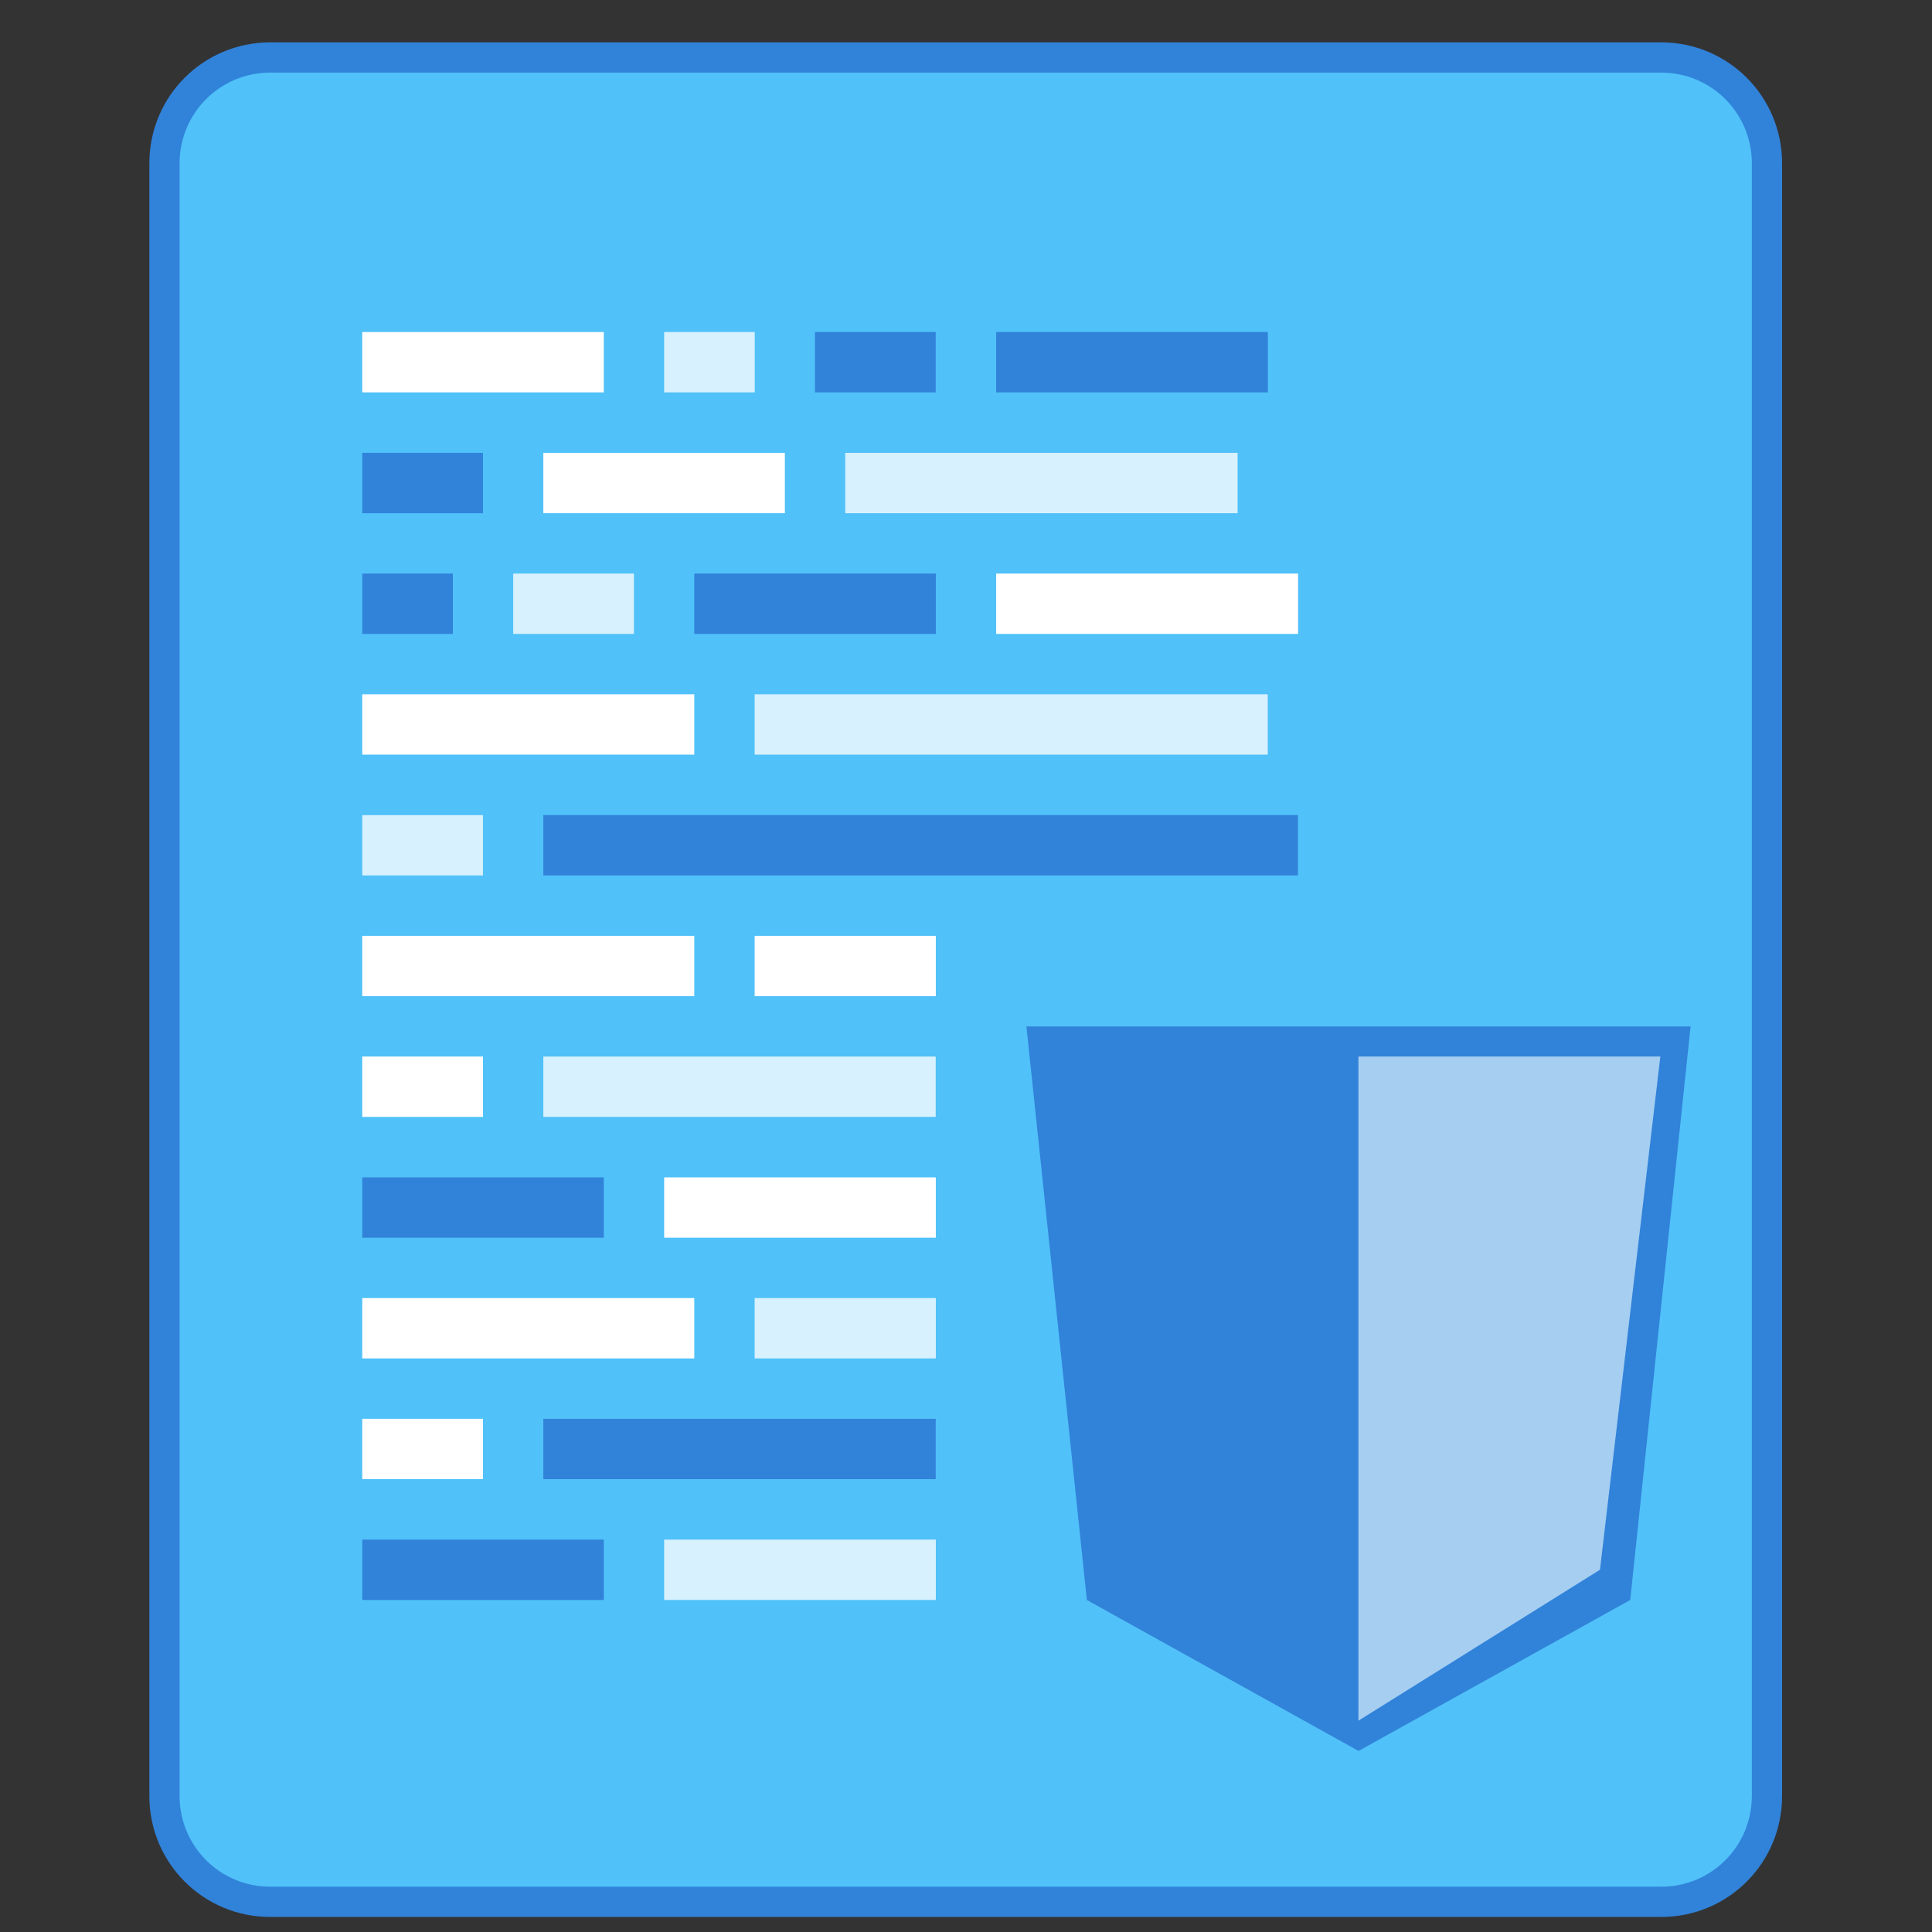 <?xml version="1.0" encoding="UTF-8" standalone="no"?>
<!-- Created with Inkscape (http://www.inkscape.org/) -->

<svg
   width="64"
   height="64"
   viewBox="0 0 16.933 16.933"
   version="1.1"
   id="svg1399"
   inkscape:version="1.2.1 (9c6d41e410, 2022-07-14)"
   sodipodi:docname="application-x-perl.svg"
   xml:space="preserve"
   xmlns:inkscape="http://www.inkscape.org/namespaces/inkscape"
   xmlns:sodipodi="http://sodipodi.sourceforge.net/DTD/sodipodi-0.dtd"
   xmlns="http://www.w3.org/2000/svg"
   xmlns:svg="http://www.w3.org/2000/svg"
   xmlns:rdf="http://www.w3.org/1999/02/22-rdf-syntax-ns#"
   xmlns:cc="http://creativecommons.org/ns#"
   xmlns:dc="http://purl.org/dc/elements/1.1/"><rect x="0" y="0" width="16.933" height="16.933" fill="#333333" stroke="none"/><defs
     id="defs1393" /><sodipodi:namedview
     id="base"
     pagecolor="#ffffff"
     bordercolor="#666666"
     borderopacity="1.0"
     inkscape:pageopacity="0.0"
     inkscape:pageshadow="2"
     inkscape:zoom="11.2"
     inkscape:cx="26.383929"
     inkscape:cy="30.267857"
     inkscape:document-units="px"
     inkscape:current-layer="g1850"
     showgrid="false"
     inkscape:showpageshadow="false"
     units="px"
     inkscape:window-width="2160"
     inkscape:window-height="1330"
     inkscape:window-x="0"
     inkscape:window-y="0"
     inkscape:window-maximized="1"
     inkscape:pagecheckerboard="0"
     inkscape:deskcolor="#d1d1d1" /><g
     inkscape:label="Capa 1"
     inkscape:groupmode="layer"
     id="layer1"
     transform="translate(0,-280.067)"><g
       id="g1850"
       transform="translate(11.54,-3.756)"><g
         transform="matrix(0.265,0,0,0.265,-1.486,215.917)"
         id="g1769"><path
           sodipodi:nodetypes="sssssssss"
           inkscape:connector-curvature="0"
           style="opacity:1;vector-effect:none;fill:#3182d9;fill-opacity:1;stroke:none;stroke-width:2;stroke-linecap:round;stroke-linejoin:round;stroke-miterlimit:4;stroke-dasharray:none;stroke-dashoffset:0;stroke-opacity:1"
           d="m -29,257.65 h 46 c 2.216,0 4,1.784 4,4 v 54 c 0,2.216 -1.784,4 -4,4 h -46 c -2.216,0 -4,-1.784 -4,-4 v -54 c 0,-2.216 1.784,-4 4,-4 z"
           id="rect971" /><path
           sodipodi:nodetypes="sssssssss"
           inkscape:connector-curvature="0"
           style="opacity:1;vector-effect:none;fill:#50c1f9;fill-opacity:1;stroke:none;stroke-width:2;stroke-linecap:round;stroke-linejoin:round;stroke-miterlimit:4;stroke-dasharray:none;stroke-dashoffset:0;stroke-opacity:1"
           d="m -29,258.65 h 46 c 1.662,0 3,1.338 3,3 v 54 c 0,1.662 -1.338,3 -3,3 h -46 c -1.662,0 -3,-1.338 -3,-3 v -54 c 0,-1.662 1.338,-3 3,-3 z"
           id="rect971-2" /></g><path
         id="path1121"
         d="m -8.365,286.733 v 0.529 h 2.117 v -0.529 z"
         style="opacity:1;vector-effect:none;fill:#ffffff;fill-opacity:1;stroke:none;stroke-width:0.529;stroke-linecap:round;stroke-linejoin:round;stroke-miterlimit:4;stroke-dasharray:none;stroke-dashoffset:0;stroke-opacity:1"
         inkscape:connector-curvature="0" /><path
         id="path1119"
         d="m -5.719,286.733 v 0.529 h 0.794 v -0.529 z"
         style="opacity:1;vector-effect:none;fill:#d7f1fe;fill-opacity:1;stroke:none;stroke-width:0.529;stroke-linecap:round;stroke-linejoin:round;stroke-miterlimit:4;stroke-dasharray:none;stroke-dashoffset:0;stroke-opacity:1"
         inkscape:connector-curvature="0" /><path
         id="path1117"
         d="m -4.397,286.733 v 0.529 h 1.058 v -0.529 z"
         style="opacity:1;vector-effect:none;fill:#3182d9;fill-opacity:1;stroke:none;stroke-width:0.529;stroke-linecap:round;stroke-linejoin:round;stroke-miterlimit:4;stroke-dasharray:none;stroke-dashoffset:0;stroke-opacity:1"
         inkscape:connector-curvature="0" /><path
         id="path1115"
         d="m -2.809,286.733 v 0.529 h 2.381 v -0.529 z"
         style="opacity:1;vector-effect:none;fill:#3182d9;fill-opacity:1;stroke:none;stroke-width:0.529;stroke-linecap:round;stroke-linejoin:round;stroke-miterlimit:4;stroke-dasharray:none;stroke-dashoffset:0;stroke-opacity:1"
         inkscape:connector-curvature="0" /><path
         id="path1113"
         d="m -8.365,287.792 v 0.529 h 1.058 v -0.529 z"
         style="opacity:1;vector-effect:none;fill:#3182d9;fill-opacity:1;stroke:none;stroke-width:0.529;stroke-linecap:round;stroke-linejoin:round;stroke-miterlimit:4;stroke-dasharray:none;stroke-dashoffset:0;stroke-opacity:1"
         inkscape:connector-curvature="0" /><path
         id="path1111"
         d="m -6.778,287.792 v 0.529 h 2.117 v -0.529 z"
         style="opacity:1;vector-effect:none;fill:#ffffff;fill-opacity:1;stroke:none;stroke-width:0.529;stroke-linecap:round;stroke-linejoin:round;stroke-miterlimit:4;stroke-dasharray:none;stroke-dashoffset:0;stroke-opacity:1"
         inkscape:connector-curvature="0" /><path
         id="path1109"
         d="m -4.132,287.792 v 0.529 h 0.265 1.058 0.529 1.587 v -0.529 H -2.28 -2.809 -3.867 Z"
         style="opacity:1;vector-effect:none;fill:#d7f1fe;fill-opacity:1;stroke:none;stroke-width:0.529;stroke-linecap:round;stroke-linejoin:round;stroke-miterlimit:4;stroke-dasharray:none;stroke-dashoffset:0;stroke-opacity:1"
         inkscape:connector-curvature="0" /><path
         id="path1107"
         d="m -8.365,288.85 v 0.529 h 0.794 v -0.529 z"
         style="opacity:1;vector-effect:none;fill:#3182d9;fill-opacity:1;stroke:none;stroke-width:0.529;stroke-linecap:round;stroke-linejoin:round;stroke-miterlimit:4;stroke-dasharray:none;stroke-dashoffset:0;stroke-opacity:1"
         inkscape:connector-curvature="0" /><path
         id="path1105"
         d="m -7.042,288.85 v 0.529 h 1.058 v -0.529 z"
         style="opacity:1;vector-effect:none;fill:#d7f1fe;fill-opacity:1;stroke:none;stroke-width:0.529;stroke-linecap:round;stroke-linejoin:round;stroke-miterlimit:4;stroke-dasharray:none;stroke-dashoffset:0;stroke-opacity:1"
         inkscape:connector-curvature="0" /><path
         id="path1103"
         d="m -5.455,288.85 v 0.529 h 2.117 v -0.529 z"
         style="opacity:1;vector-effect:none;fill:#3182d9;fill-opacity:1;stroke:none;stroke-width:0.529;stroke-linecap:round;stroke-linejoin:round;stroke-miterlimit:4;stroke-dasharray:none;stroke-dashoffset:0;stroke-opacity:1"
         inkscape:connector-curvature="0" /><path
         id="path1101"
         d="m -2.809,288.85 v 0.529 h 0.529 1.852 0.265 v -0.529 h -0.265 -1.852 z"
         style="opacity:1;vector-effect:none;fill:#ffffff;fill-opacity:1;stroke:none;stroke-width:0.529;stroke-linecap:round;stroke-linejoin:round;stroke-miterlimit:4;stroke-dasharray:none;stroke-dashoffset:0;stroke-opacity:1"
         inkscape:connector-curvature="0" /><path
         id="path1099"
         d="m -8.365,289.908 v 0.529 h 2.91 v -0.529 z"
         style="opacity:1;vector-effect:none;fill:#ffffff;fill-opacity:1;stroke:none;stroke-width:0.529;stroke-linecap:round;stroke-linejoin:round;stroke-miterlimit:4;stroke-dasharray:none;stroke-dashoffset:0;stroke-opacity:1"
         inkscape:connector-curvature="0" /><path
         id="path1097"
         d="m -4.926,289.908 v 0.529 h 0.529 0.529 0.529 2.381 0.529 v -0.529 h -0.529 -2.381 -0.529 -0.529 z"
         style="opacity:1;vector-effect:none;fill:#d7f1fe;fill-opacity:1;stroke:none;stroke-width:0.529;stroke-linecap:round;stroke-linejoin:round;stroke-miterlimit:4;stroke-dasharray:none;stroke-dashoffset:0;stroke-opacity:1"
         inkscape:connector-curvature="0" /><path
         id="path1095"
         d="m -8.365,290.967 v 0.529 h 1.058 v -0.529 z"
         style="opacity:1;vector-effect:none;fill:#d7f1fe;fill-opacity:1;stroke:none;stroke-width:0.529;stroke-linecap:round;stroke-linejoin:round;stroke-miterlimit:4;stroke-dasharray:none;stroke-dashoffset:0;stroke-opacity:1"
         inkscape:connector-curvature="0" /><path
         id="path1093"
         d="m -6.778,290.967 v 0.529 h 2.117 0.529 1.323 0.529 1.587 0.529 v -0.529 h -0.529 -1.587 -0.529 -1.323 -0.529 z"
         style="opacity:1;vector-effect:none;fill:#3182d9;fill-opacity:1;stroke:none;stroke-width:0.529;stroke-linecap:round;stroke-linejoin:round;stroke-miterlimit:4;stroke-dasharray:none;stroke-dashoffset:0;stroke-opacity:1"
         inkscape:connector-curvature="0" /><path
         id="path1091"
         d="m -8.365,292.025 v 0.529 h 2.91 v -0.529 z"
         style="opacity:1;vector-effect:none;fill:#ffffff;fill-opacity:1;stroke:none;stroke-width:0.529;stroke-linecap:round;stroke-linejoin:round;stroke-miterlimit:4;stroke-dasharray:none;stroke-dashoffset:0;stroke-opacity:1"
         inkscape:connector-curvature="0" /><path
         id="path1089"
         d="m -4.926,292.025 v 0.529 h 0.265 0.794 0.529 v -0.529 h -0.529 -0.794 z"
         style="opacity:1;vector-effect:none;fill:#ffffff;fill-opacity:1;stroke:none;stroke-width:0.529;stroke-linecap:round;stroke-linejoin:round;stroke-miterlimit:4;stroke-dasharray:none;stroke-dashoffset:0;stroke-opacity:1"
         inkscape:connector-curvature="0" /><path
         id="path1087"
         d="m -8.365,293.083 v 0.529 h 1.058 v -0.529 z"
         style="opacity:1;vector-effect:none;fill:#ffffff;fill-opacity:1;stroke:none;stroke-width:0.529;stroke-linecap:round;stroke-linejoin:round;stroke-miterlimit:4;stroke-dasharray:none;stroke-dashoffset:0;stroke-opacity:1"
         inkscape:connector-curvature="0" /><path
         id="path1085"
         d="m -6.778,293.083 v 0.529 h 2.381 0.529 0.529 v -0.529 h -0.529 -0.529 z"
         style="opacity:1;vector-effect:none;fill:#d7f1fe;fill-opacity:1;stroke:none;stroke-width:0.529;stroke-linecap:round;stroke-linejoin:round;stroke-miterlimit:4;stroke-dasharray:none;stroke-dashoffset:0;stroke-opacity:1"
         inkscape:connector-curvature="0" /><path
         id="path1083"
         d="m -8.365,294.142 v 0.529 h 2.117 v -0.529 z"
         style="opacity:1;vector-effect:none;fill:#3182d9;fill-opacity:1;stroke:none;stroke-width:0.529;stroke-linecap:round;stroke-linejoin:round;stroke-miterlimit:4;stroke-dasharray:none;stroke-dashoffset:0;stroke-opacity:1"
         inkscape:connector-curvature="0" /><path
         id="path1081"
         d="m -5.719,294.142 v 0.529 h 1.058 1.323 v -0.529 h -1.323 z"
         style="opacity:1;vector-effect:none;fill:#ffffff;fill-opacity:1;stroke:none;stroke-width:0.529;stroke-linecap:round;stroke-linejoin:round;stroke-miterlimit:4;stroke-dasharray:none;stroke-dashoffset:0;stroke-opacity:1"
         inkscape:connector-curvature="0" /><path
         id="path1079"
         d="m -8.365,295.2 v 0.529 h 2.91 v -0.529 z"
         style="opacity:1;vector-effect:none;fill:#ffffff;fill-opacity:1;stroke:none;stroke-width:0.529;stroke-linecap:round;stroke-linejoin:round;stroke-miterlimit:4;stroke-dasharray:none;stroke-dashoffset:0;stroke-opacity:1"
         inkscape:connector-curvature="0" /><path
         id="path1077"
         d="m -4.926,295.2 v 0.529 h 0.265 0.794 0.529 v -0.529 h -0.529 -0.794 z"
         style="opacity:1;vector-effect:none;fill:#d7f1fe;fill-opacity:1;stroke:none;stroke-width:0.529;stroke-linecap:round;stroke-linejoin:round;stroke-miterlimit:4;stroke-dasharray:none;stroke-dashoffset:0;stroke-opacity:1"
         inkscape:connector-curvature="0" /><path
         id="path1075"
         d="m -8.365,296.258 v 0.529 h 1.058 v -0.529 z"
         style="opacity:1;vector-effect:none;fill:#ffffff;fill-opacity:1;stroke:none;stroke-width:0.529;stroke-linecap:round;stroke-linejoin:round;stroke-miterlimit:4;stroke-dasharray:none;stroke-dashoffset:0;stroke-opacity:1"
         inkscape:connector-curvature="0" /><path
         id="path1073"
         d="m -6.778,296.258 v 0.529 h 2.381 0.529 0.529 v -0.529 h -0.529 -0.529 z"
         style="opacity:1;vector-effect:none;fill:#3182d9;fill-opacity:1;stroke:none;stroke-width:0.529;stroke-linecap:round;stroke-linejoin:round;stroke-miterlimit:4;stroke-dasharray:none;stroke-dashoffset:0;stroke-opacity:1"
         inkscape:connector-curvature="0" /><path
         id="path1071"
         d="m -8.365,297.317 v 0.529 h 2.117 v -0.529 z"
         style="opacity:1;vector-effect:none;fill:#3182d9;fill-opacity:1;stroke:none;stroke-width:0.529;stroke-linecap:round;stroke-linejoin:round;stroke-miterlimit:4;stroke-dasharray:none;stroke-dashoffset:0;stroke-opacity:1"
         inkscape:connector-curvature="0" /><path
         id="rect1001"
         d="m -5.719,297.317 v 0.529 h 1.058 1.323 v -0.529 h -1.323 z"
         style="opacity:1;vector-effect:none;fill:#d7f1fe;fill-opacity:1;stroke:none;stroke-width:0.529;stroke-linecap:round;stroke-linejoin:round;stroke-miterlimit:4;stroke-dasharray:none;stroke-dashoffset:0;stroke-opacity:1"
         inkscape:connector-curvature="0" /><path
         style="fill:#3182d9;fill-opacity:1;fill-rule:evenodd;stroke:none;stroke-width:0.488px;stroke-linecap:butt;stroke-linejoin:miter;stroke-opacity:1"
         d="m -2.544,292.819 h 5.821 l -0.529,5.027 -2.381,1.323 -2.381,-1.323 z"
         id="path4782-2-6"
         inkscape:connector-curvature="0"
         sodipodi:nodetypes="cccccc" /><path
         style="fill:#a5cef1;fill-opacity:1;fill-rule:evenodd;stroke:none;stroke-width:0.488px;stroke-linecap:butt;stroke-linejoin:miter;stroke-opacity:1"
         d="M 0.366,293.083 H 3.012 l -0.529,4.498 -2.117,1.323 z"
         id="path4799-9-2"
         inkscape:connector-curvature="0"
         sodipodi:nodetypes="ccccc" /></g></g></svg>

